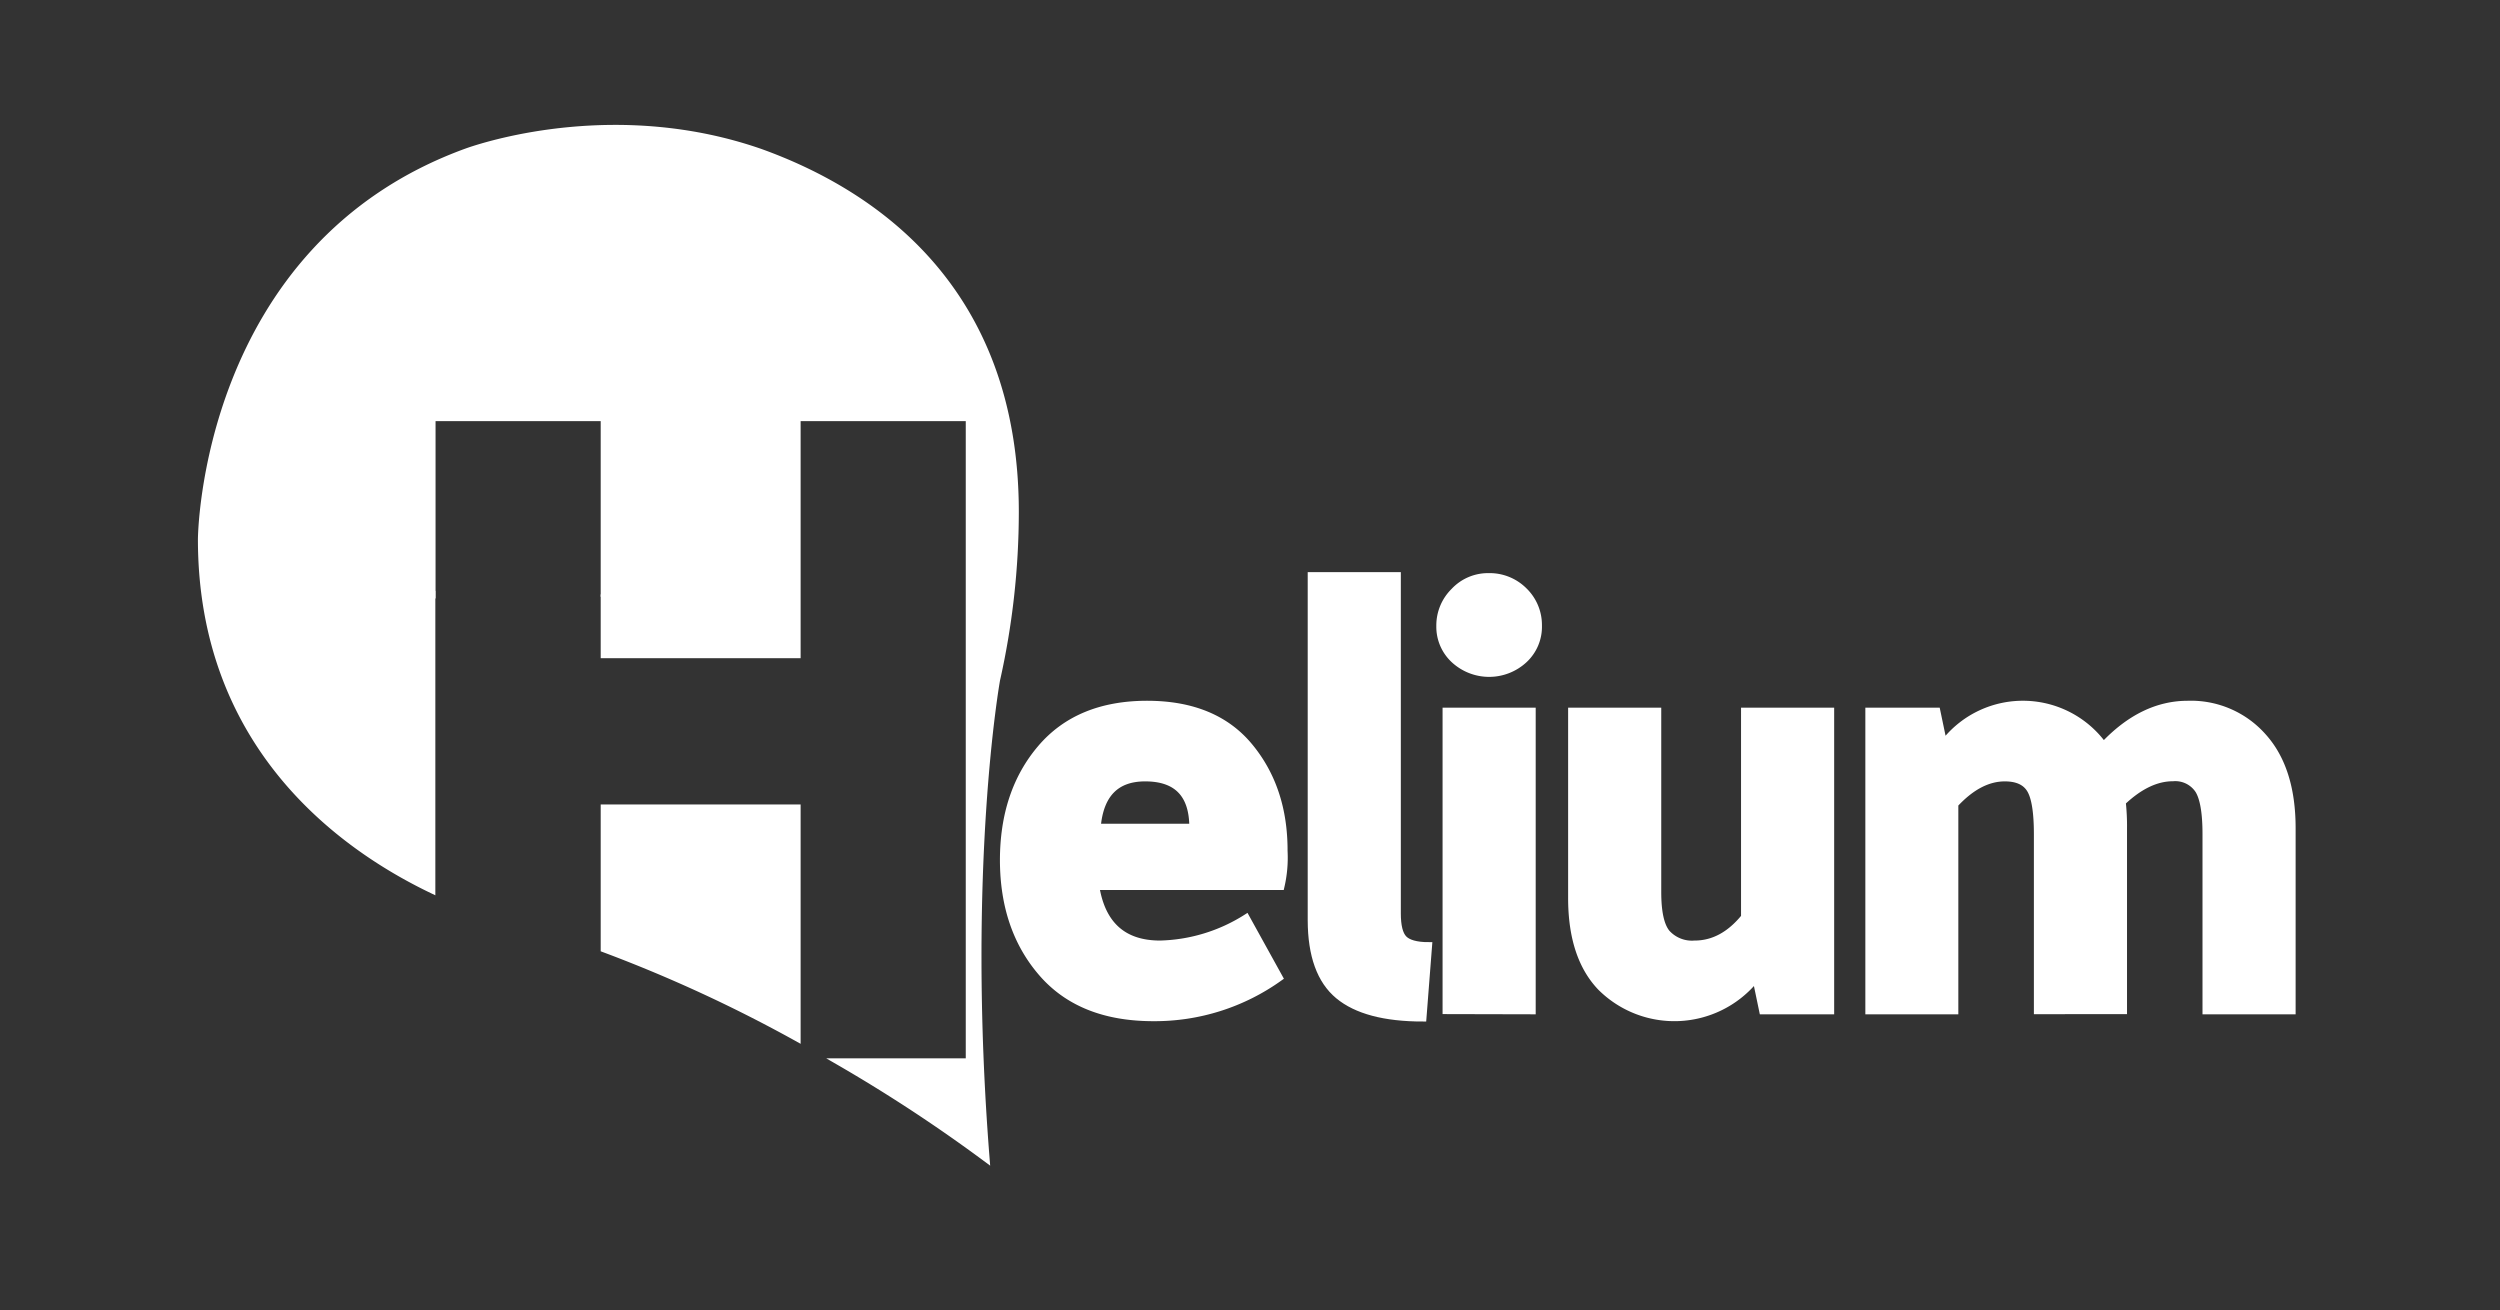 <svg id="Layer_1" data-name="Layer 1" xmlns="http://www.w3.org/2000/svg" viewBox="0 0 360 188.65"><rect x="0" y="0" width="360" height="188.65" fill="#333333" stroke="none"/><defs><style>.cls-1{fill:#fff;stroke:#fff;stroke-miterlimit:10;}.cls-2{fill:none;}</style></defs><title>Artboard 1</title><path class="cls-1" d="M87,116.34v20.3a206.54,206.54,0,0,1,27.79,12.82V116.34Z"/><path class="cls-1" d="M87,60.14v25.8a31.43,31.43,0,1,0-24.78-.52V60.14Z"/><path class="cls-2" d="M114.78,60.14V94.28H87V60.14H62.21v68a62,62,0,0,0,11.18,4.22c4.61,1.2,9.16,2.66,13.6,4.29v-20.3h27.79v33.12q3.18,1.74,6.06,3.44h18.72V60.14Z"/><path class="cls-1" d="M146.21,73.73c0-32.13-20.4-45.91-36.68-51.79-20.23-7.06-38.79-1.3-42.13-.15C29.21,35.54,29,77.66,29,77.66c0,29.65,20.05,44.15,33.19,50.47V85.42A31.42,31.42,0,1,1,87,85.94v8.34h27.79V60.14h24.78V152.9H120.84A223.3,223.3,0,0,1,142,166.8c-3.32-42,1.51-68.9,1.51-68.9A110.71,110.71,0,0,0,146.21,73.73Z"/><path class="cls-1" d="M144.49,123.89q0-9.81,5.39-16.14t15.29-6.34q9.71,0,14.74,6.07t5,15.06a18.35,18.35,0,0,1-.45,5.12H157.8q1.33,8.28,9.26,8.28a24.3,24.3,0,0,0,12.4-3.78l4.77,8.63a30.83,30.83,0,0,1-18.16,5.76q-10.44,0-16-6.39T144.49,123.89ZM158,119.12h13.76q0-7.09-6.83-7.1Q158.6,112,158,119.12Z"/><path class="cls-1" d="M188.81,132.52V82.89h12.41v48.64c0,1.8.3,3,.9,3.64s1.8,1,3.6,1l-.81,10.43q-8.28,0-12.18-3.24T188.81,132.52Z"/><path class="cls-1" d="M219.47,95a7.42,7.42,0,0,1-10.07,0,6.46,6.46,0,0,1-2.07-4.86,6.89,6.89,0,0,1,2.07-5,6.68,6.68,0,0,1,4.95-2.11,7,7,0,0,1,5.12,2.06,6.86,6.86,0,0,1,2.07,5A6.46,6.46,0,0,1,219.47,95Zm-11.24,50.53V102.4h12.41v43.16Z"/><path class="cls-1" d="M226.31,129.28V102.4h12.41v26.07q0,4.32,1.3,5.89a4.89,4.89,0,0,0,4,1.58c2.7,0,5.09-1.29,7.19-3.87V102.4h12.41v43.16h-9.8l-.9-4.32h-.36a15,15,0,0,1-22.07.9Q226.3,137.73,226.31,129.28Z"/><path class="cls-1" d="M269.11,145.56V102.4h9.8l.9,4.31h.36a14.33,14.33,0,0,1,22.74.63q5.58-5.93,12.14-5.93a13.86,13.86,0,0,1,10.84,4.68q4.19,4.66,4.18,13.21v26.26H317.66V120.11q0-4.59-1.08-6.34A4,4,0,0,0,312.9,112q-3.6,0-7.29,3.5a31.75,31.75,0,0,1,.18,3.78v26.26H293.38V120.11q0-4.67-1-6.38c-.67-1.14-1.89-1.71-3.69-1.71q-3.69,0-7.19,3.78v29.76Z"/></svg>